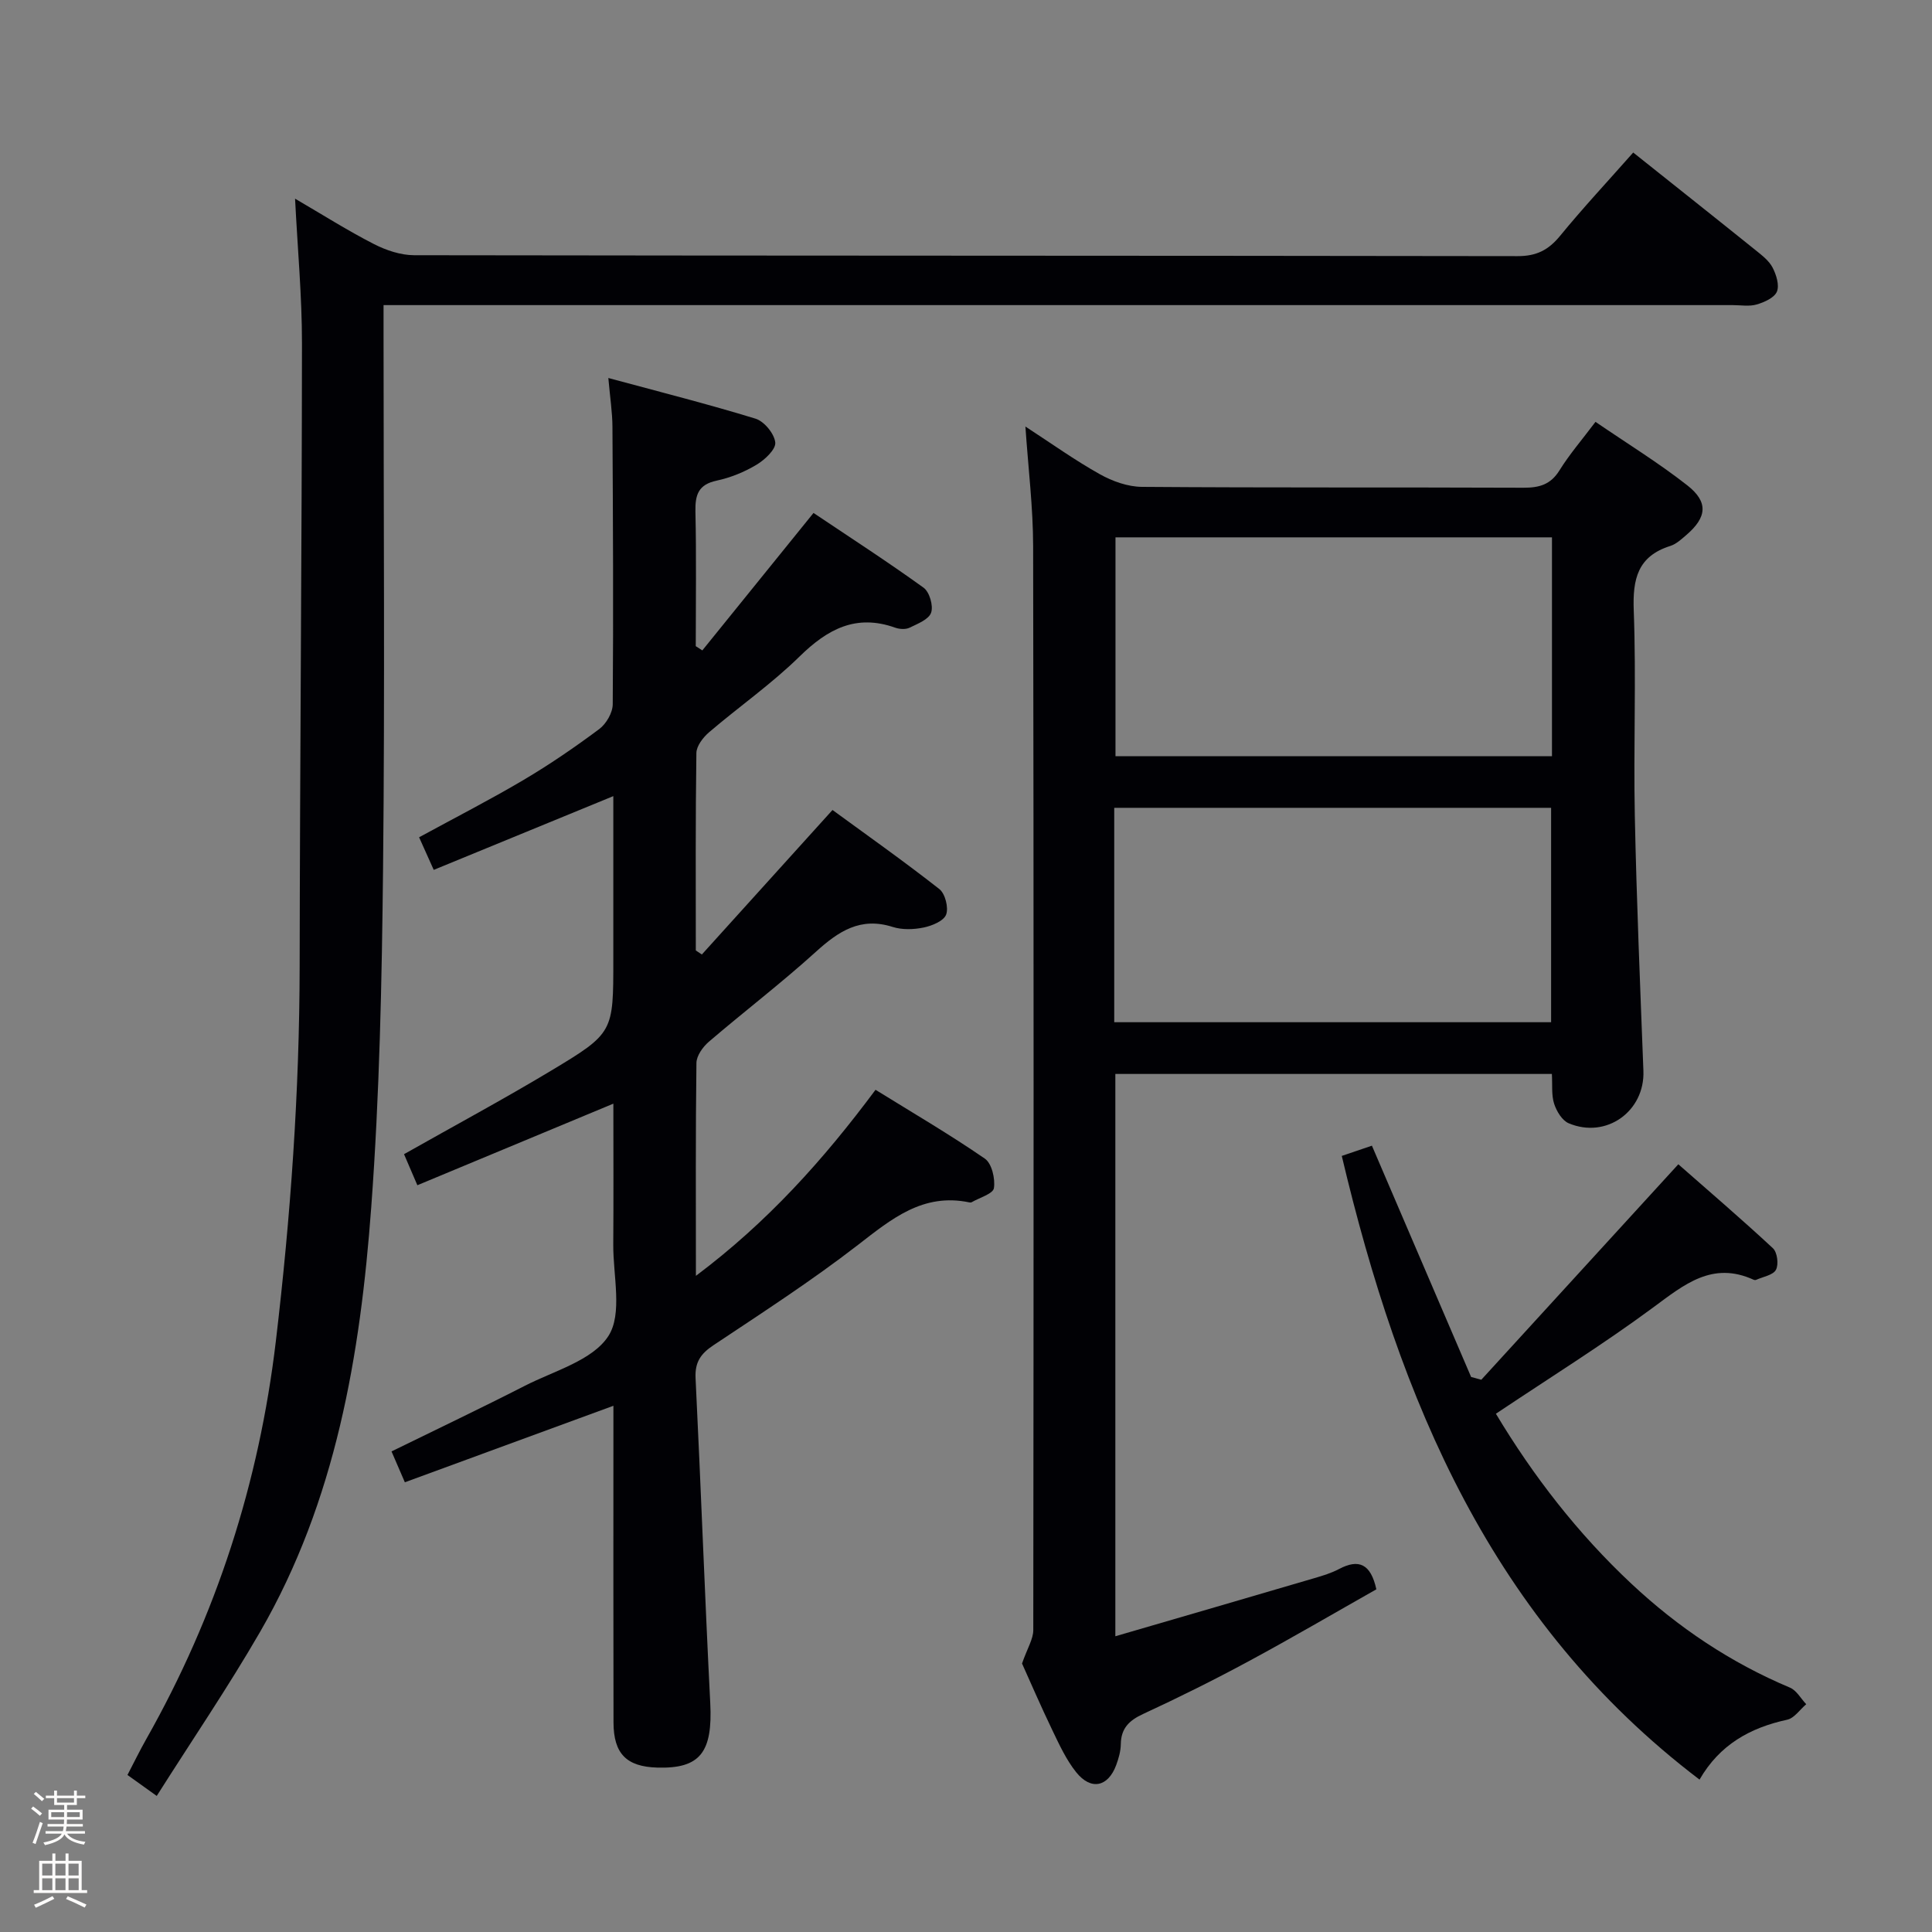 <svg enable-background="new 0 0 400 400" viewBox="0 0 400 400" xmlns="http://www.w3.org/2000/svg"><rect x="0" y="0" width="400" height="400" fill="#808080" stroke="none"/><path d="m6.44 374.46.42-.45c.65.47 1.27.95 1.85 1.44l-.45.49c-.65-.56-1.25-1.06-1.82-1.48m.93 7.33-.63-.26c.55-1.36 1.05-2.8 1.52-4.33.19.1.38.19.59.27-.46 1.29-.95 2.73-1.48 4.32m-.38-10.38.44-.42c.43.34 1.01.82 1.74 1.44l-.49.49c-.53-.51-1.09-1.01-1.69-1.51m2.5.35h1.72v-1.04h.59v1.04h3.52v-1.04h.59v1.04h1.75v.53h-1.75v1.42h-2.03v.97h3.22v2.03h-3.24c0 .35-.01.66-.03.93h3.32v.53h-3.37c-.03.27-.08.58-.15.94h3.96v.53h-3.71c.67.92 1.93 1.48 3.79 1.68-.13.24-.23.44-.29.59-2.13-.38-3.48-1.08-4.04-2.12-.43.97-1.77 1.72-4.03 2.23-.09-.19-.2-.37-.33-.55 2.1-.42 3.37-1.03 3.81-1.83h-3.36v-.53h3.58c.08-.29.13-.61.16-.94h-3.33v-.53h3.39c.02-.27.04-.58.04-.93h-3.23v-2.03h3.25v-.97h-2.07v-1.42h-1.73zm1.12 3.44v1h2.65c.01-.3.02-.44.01-.4v-.25-.35zm1.19-2h3.52v-.91h-3.52zm4.71 2h-2.63v.59c0 .15-.01.28-.01.4h2.64z" fill="#fcfbfa"/><path d="m13.56 383.74h.63v1.52h2.72v6.07h1.13v.6h-11.06v-.6h1.13v-6.07h2.73v-1.52h.63v1.52h2.1v-1.52zm-2.69 8.83.38.56c-1.24.63-2.53 1.25-3.85 1.85-.1-.21-.21-.42-.34-.63 1.36-.55 2.63-1.15 3.81-1.78m-2.13-4.27h2.1v-2.45h-2.1zm0 3.04h2.1v-2.46h-2.1zm2.72-3.04h2.1v-2.45h-2.1zm0 3.04h2.1v-2.46h-2.1zm6.07 3.6c-1.41-.71-2.7-1.3-3.86-1.78l.35-.56c1.45.62 2.75 1.19 3.88 1.72zm-1.25-9.09h-2.1v2.45h2.1zm-2.09 5.49h2.1v-2.46h-2.1z" fill="#fcfbfa"/><g fill="#010105"><path d="m321.3 222.35c-30.5 0-60.3 0-90.38 0v116.42c14.24-4.15 27.73-8.07 41.2-12.03 1.74-.51 3.52-1.05 5.11-1.89 4.08-2.16 6.57-1.09 7.73 4.2-8.59 4.86-17.42 10.03-26.43 14.89-7.17 3.87-14.47 7.5-21.86 10.92-2.9 1.34-4.57 2.97-4.62 6.25-.02 1.46-.45 2.97-.96 4.35-1.69 4.52-5.22 5.28-8.28 1.46-2.04-2.55-3.47-5.65-4.9-8.63-2.44-5.07-4.67-10.24-6.31-13.88 1.12-3.2 2.32-5.05 2.33-6.9.08-74.8.1-149.6-.03-224.4-.01-8.06-1.01-16.11-1.6-24.8 5.38 3.5 10.24 6.98 15.41 9.87 2.6 1.46 5.79 2.6 8.73 2.62 26.32.2 52.64.07 78.96.18 3.27.01 5.63-.63 7.47-3.59 2.09-3.36 4.7-6.38 7.46-10.05 6.53 4.47 13.03 8.46 19 13.14 4.43 3.47 4.07 6.64-.22 10.31-1 .86-2.07 1.85-3.28 2.24-6.76 2.13-7.83 6.83-7.58 13.36.53 14.14-.07 28.32.22 42.47.36 17.62 1.11 35.24 1.78 52.85.32 8.35-7.67 14.14-15.47 10.85-1.36-.57-2.51-2.49-3.01-4.03-.58-1.79-.34-3.86-.47-6.18zm-90.35-65.78h90.37c0-15.26 0-30.17 0-45.32-30.13 0-59.98 0-90.37 0zm-.26 55.07h90.45c0-15.04 0-29.72 0-44.39-30.36 0-60.27 0-90.45 0z"/><path d="m127 291.05c-14.65 5.37-28.79 10.56-43.18 15.84-1.11-2.56-1.88-4.35-2.76-6.39 9.26-4.54 18.51-8.94 27.63-13.6 6.05-3.09 13.97-5.22 17.25-10.26 3-4.6.98-12.53 1.03-19 .07-9.6.02-19.19.02-29.14-13.82 5.75-27.08 11.27-40.58 16.89-1.1-2.56-1.94-4.51-2.76-6.43 10.34-5.85 20.55-11.34 30.47-17.3 12.96-7.79 12.86-7.95 12.86-23.1 0-11.29 0-22.57 0-33.73-12.48 5.13-24.67 10.13-37.18 15.27-1.27-2.82-2.12-4.73-3.03-6.75 7.39-4.03 14.6-7.72 21.56-11.83 5.43-3.21 10.67-6.8 15.73-10.57 1.45-1.08 2.79-3.39 2.8-5.14.15-19.16.05-38.32-.06-57.49-.02-2.95-.48-5.89-.85-10.06 10.57 2.86 20.6 5.39 30.47 8.42 1.8.55 3.9 3.11 4.09 4.93.15 1.42-2.17 3.59-3.88 4.61-2.52 1.51-5.39 2.68-8.26 3.29-3.77.81-4.46 2.91-4.39 6.37.21 9.3.07 18.6.07 27.9.45.29.91.59 1.36.88 7.52-9.3 15.05-18.6 23.02-28.46 7.53 5.05 15.29 10.07 22.78 15.47 1.23.88 2.06 3.74 1.57 5.17-.48 1.41-2.8 2.31-4.47 3.12-.81.39-2.06.31-2.95 0-8.11-2.9-14.02.28-19.81 5.95-5.8 5.69-12.55 10.4-18.75 15.7-1.23 1.06-2.6 2.83-2.62 4.29-.2 13.63-.12 27.25-.12 40.88.42.28.83.56 1.25.84 8.82-9.76 17.65-19.52 27.05-29.92 7.06 5.16 14.74 10.58 22.12 16.37 1.21.95 1.94 3.84 1.41 5.28-.49 1.32-2.91 2.32-4.64 2.68-2.07.43-4.46.51-6.44-.12-6.66-2.12-11.2.9-15.89 5.15-7.15 6.48-14.84 12.35-22.17 18.63-1.23 1.06-2.54 2.89-2.56 4.37-.19 14.3-.11 28.6-.11 44.09 14.82-11.12 26.37-23.98 37.19-38.52 7.64 4.73 15.32 9.22 22.63 14.25 1.44.99 2.18 4.16 1.88 6.11-.18 1.18-2.98 1.97-4.61 2.92-.13.07-.34.07-.49.03-9.59-2-16.09 3.42-23.05 8.81-9.59 7.42-19.81 14.03-29.91 20.76-2.65 1.76-3.87 3.52-3.71 6.82 1.1 22.42 1.9 44.85 3.04 67.26.52 10.18-2.06 13.64-10.99 13.37-6.34-.19-9.02-2.86-9.04-9.33-.05-20-.02-39.99-.02-59.99 0-1.78 0-3.61 0-5.59z"/><path d="m338.14 31.58c8.74 6.97 17.09 13.58 25.39 20.26 1.29 1.04 2.73 2.15 3.46 3.55.77 1.48 1.45 3.65.9 4.99-.53 1.27-2.61 2.2-4.19 2.66-1.54.45-3.3.13-4.97.13-90.65 0-181.29 0-271.94 0-2.16 0-4.31 0-7.38 0v6.51c0 36.66.28 73.32-.1 109.97-.25 23.45-.72 46.94-2.45 70.31-2.26 30.6-7.33 60.76-23.01 87.9-6.63 11.47-14.11 22.45-21.4 33.97-2.51-1.8-4.09-2.93-6.06-4.34 1.34-2.57 2.55-5.06 3.91-7.46 14.5-25.64 23.33-53.02 26.81-82.34 3.06-25.8 4.89-51.61 4.93-77.59.06-42.97.45-85.95.48-128.92.01-9.77-.9-19.53-1.43-30.05 5.72 3.34 10.88 6.61 16.29 9.38 2.53 1.3 5.55 2.32 8.35 2.33 76.15.12 152.3.07 228.45.19 3.93.01 6.41-1.26 8.82-4.2 4.73-5.78 9.84-11.25 15.14-17.25z"/><path d="m277.8 239.32c2.42-.82 4.44-1.51 6.24-2.12 6.87 16.02 13.71 31.95 20.54 47.89.7.19 1.41.38 2.11.57 13.42-14.68 26.85-29.37 40.79-44.61 6.07 5.34 12.96 11.23 19.59 17.39.9.84 1.22 3.35.62 4.46s-2.67 1.43-4.1 2.08c-.14.06-.35.05-.49-.01-8.57-3.92-14.38.97-20.82 5.72-10.41 7.69-21.43 14.55-32.57 22.01 7.75 12.92 16.96 24.81 28.06 35.2 9.68 9.06 20.54 16.34 32.81 21.5 1.37.57 2.26 2.26 3.38 3.44-1.31 1.11-2.47 2.89-3.95 3.21-7.65 1.66-13.97 5.15-18.14 12.4-43.06-32.72-62.09-78.54-74.07-129.13z"/></g></svg>